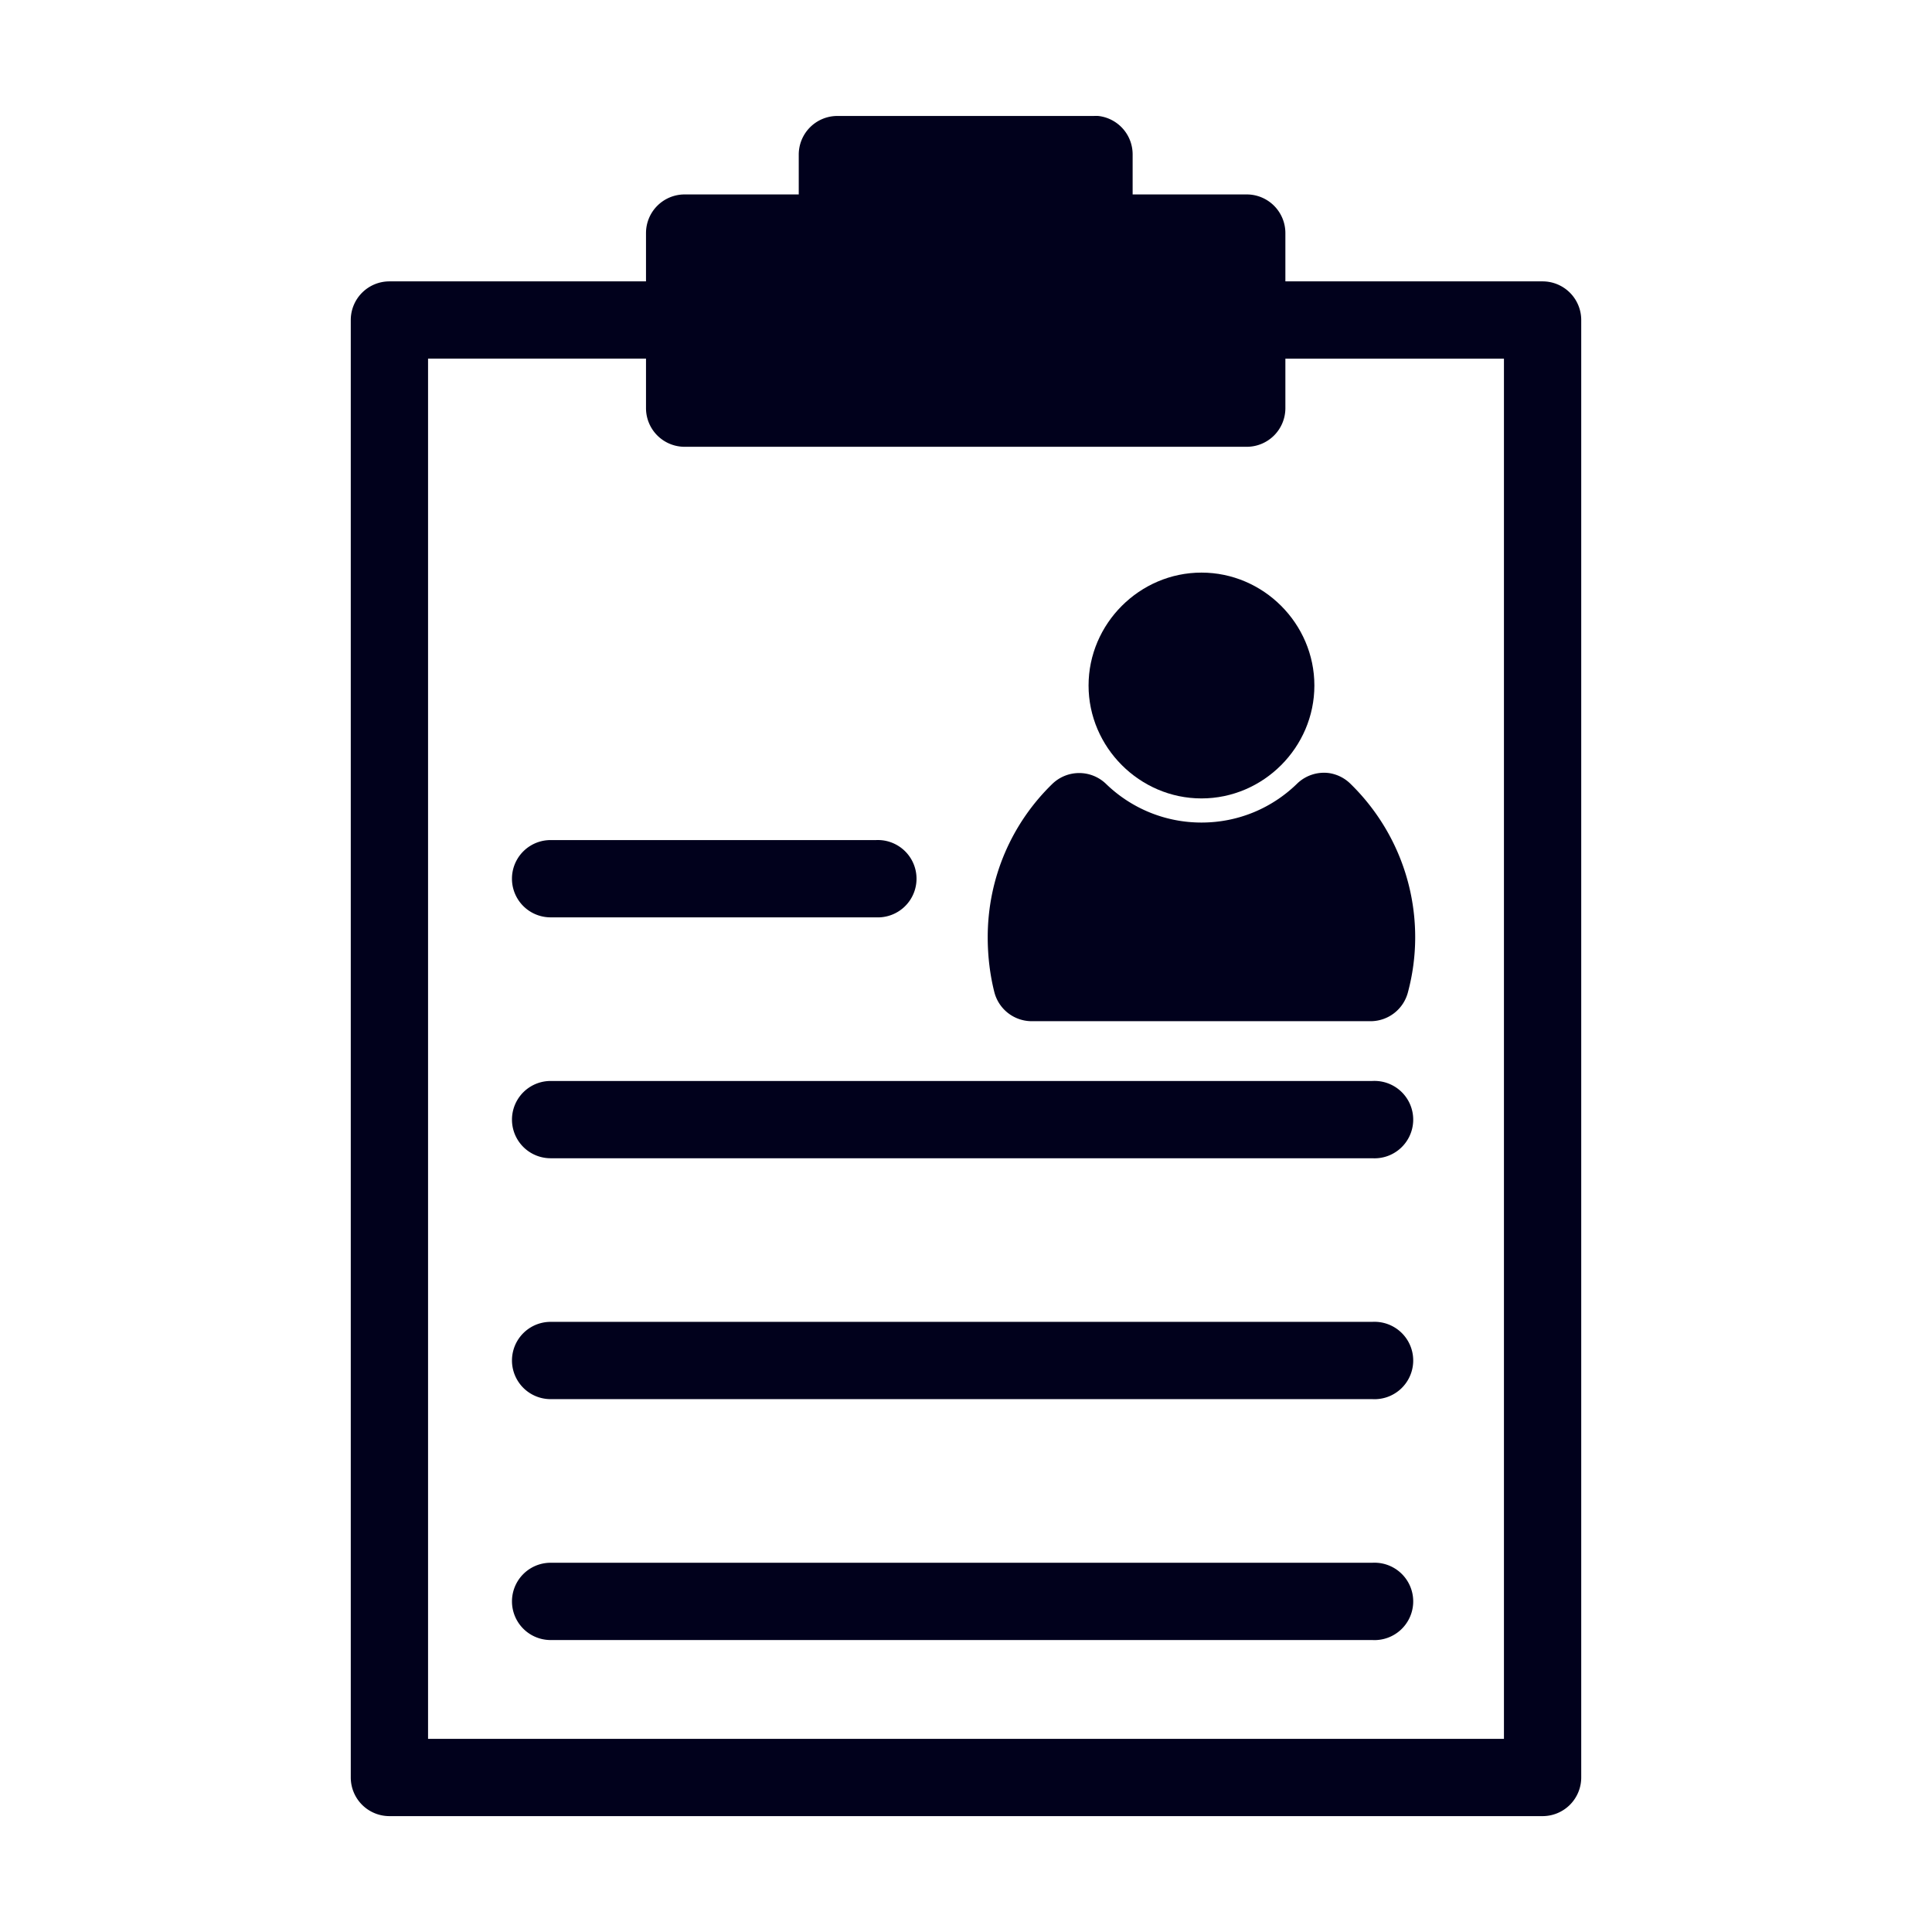 <svg height='100px' width='100px'  fill="#01011c" xmlns:dc="http://purl.org/dc/elements/1.1/" xmlns:cc="http://creativecommons.org/ns#" xmlns:rdf="http://www.w3.org/1999/02/22-rdf-syntax-ns#" xmlns:svg="http://www.w3.org/2000/svg" xmlns="http://www.w3.org/2000/svg" xmlns:sodipodi="http://sodipodi.sourceforge.net/DTD/sodipodi-0.dtd" xmlns:inkscape="http://www.inkscape.org/namespaces/inkscape" version="1.1" x="0px" y="0px" viewBox="0 0 100 100"><g transform="translate(0,-952.362)"><path style="text-indent:0;text-transform:none;direction:ltr;block-progression:tb;baseline-shift:baseline;color:#000000;enable-background:accumulate;" d="m 68.781,992.375 a 2,2 0 0 1 1.125,0.562 c 2.056,2.008 3.344,4.823 3.344,7.938 0,0.988 -0.134,1.94 -0.375,2.844 a 2,2 0 0 1 -1.906,1.5 l -17.563,0 a 2,2 0 0 1 -1.938,-1.5 c -0.225,-0.889 -0.344,-1.856 -0.344,-2.844 0,-3.11 1.272,-5.926 3.344,-7.938 a 2,2 0 0 1 2.781,0 c 1.275,1.236 3.019,2 4.938,2 1.931,0 3.663,-0.764 4.937,-2 a 2,2 0 0 1 1.656,-0.562 z" fill="#01011c" fill-opacity="1" stroke="none" marker="none" visibility="visible" display="inline" overflow="visible"></path><path style="text-indent:0;text-transform:none;direction:ltr;block-progression:tb;baseline-shift:baseline;color:#000000;enable-background:accumulate;" d="m 62.188,982 c 3.204,0 5.844,2.639 5.844,5.844 0,3.199 -2.639,5.844 -5.844,5.844 -3.204,0 -5.844,-2.651 -5.844,-5.844 0,-3.198 2.639,-5.844 5.844,-5.844 z" fill="#01011c" fill-opacity="1" stroke="none" marker="none" visibility="visible" display="inline" overflow="visible"></path><path d="m 56.844,958.364 a 2,2 0 0 1 1.781,2 l 0,2.062 5.906,0 a 2,2 0 0 1 2,2 l 0,2.5 13.313,0 a 2,2 0 0 1 2,2 l 0,75.438 a 2,2 0 0 1 -2,2 l -59.688,0 a 2,2 0 0 1 -2,-2 l 0,-75.438 a 2,2 0 0 1 2,-2 l 13.281,0 0,-2.5 a 2,2 0 0 1 2,-2 l 5.906,0 0,-2.062 a 2,2 0 0 1 2,-2 l 13.281,0 a 2,2 0 0 1 0.219,0 z m 21,12.562 -11.313,0 0,2.562 a 2,2 0 0 1 -2,2 l -29.094,0 a 2,2 0 0 1 -2,-2 l 0,-2.562 -11.281,0 0,71.438 55.688,0 0,-71.438 z" style="text-indent:0;text-transform:none;direction:ltr;block-progression:tb;baseline-shift:baseline;color:#000000;enable-background:accumulate;" fill="#01011c" fill-opacity="1" stroke="none" marker="none" visibility="visible" display="inline" overflow="visible"></path><path style="text-indent:0;text-transform:none;direction:ltr;block-progression:tb;baseline-shift:baseline;color:#000000;enable-background:accumulate;" d="m 71.25,1008.313 a 2.003,2.003 0 1 1 -0.219,4 l -42.531,0 a 2,2 0 1 1 0,-4 l 42.531,0 a 2,2 0 0 1 0.219,0 z" fill="#01011c" fill-opacity="1" stroke="none" marker="none" visibility="visible" display="inline" overflow="visible"></path><path style="text-indent:0;text-transform:none;direction:ltr;block-progression:tb;baseline-shift:baseline;color:#000000;enable-background:accumulate;" d="m 71.25,1020.781 a 2.003,2.003 0 1 1 -0.219,4 l -42.531,0 a 2,2 0 1 1 0,-4 l 42.531,0 a 2,2 0 0 1 0.219,0 z" fill="#01011c" fill-opacity="1" stroke="none" marker="none" visibility="visible" display="inline" overflow="visible"></path><path style="text-indent:0;text-transform:none;direction:ltr;block-progression:tb;baseline-shift:baseline;color:#000000;enable-background:accumulate;" d="m 71.25,1033.25 a 2.003,2.003 0 1 1 -0.219,4 l -42.531,0 a 2,2 0 1 1 0,-4 l 42.531,0 a 2,2 0 0 1 0.219,0 z" fill="#01011c" fill-opacity="1" stroke="none" marker="none" visibility="visible" display="inline" overflow="visible"></path><path style="text-indent:0;text-transform:none;direction:ltr;block-progression:tb;baseline-shift:baseline;color:#000000;enable-background:accumulate;" d="m 45.531,995.844 a 2.002,2.002 0 1 1 -0.188,4 l -16.844,0 a 2,2 0 1 1 0,-4 l 16.844,0 a 2,2 0 0 1 0.188,0 z" fill="#01011c" fill-opacity="1" stroke="none" marker="none" visibility="visible" display="inline" overflow="visible"></path></g></svg>